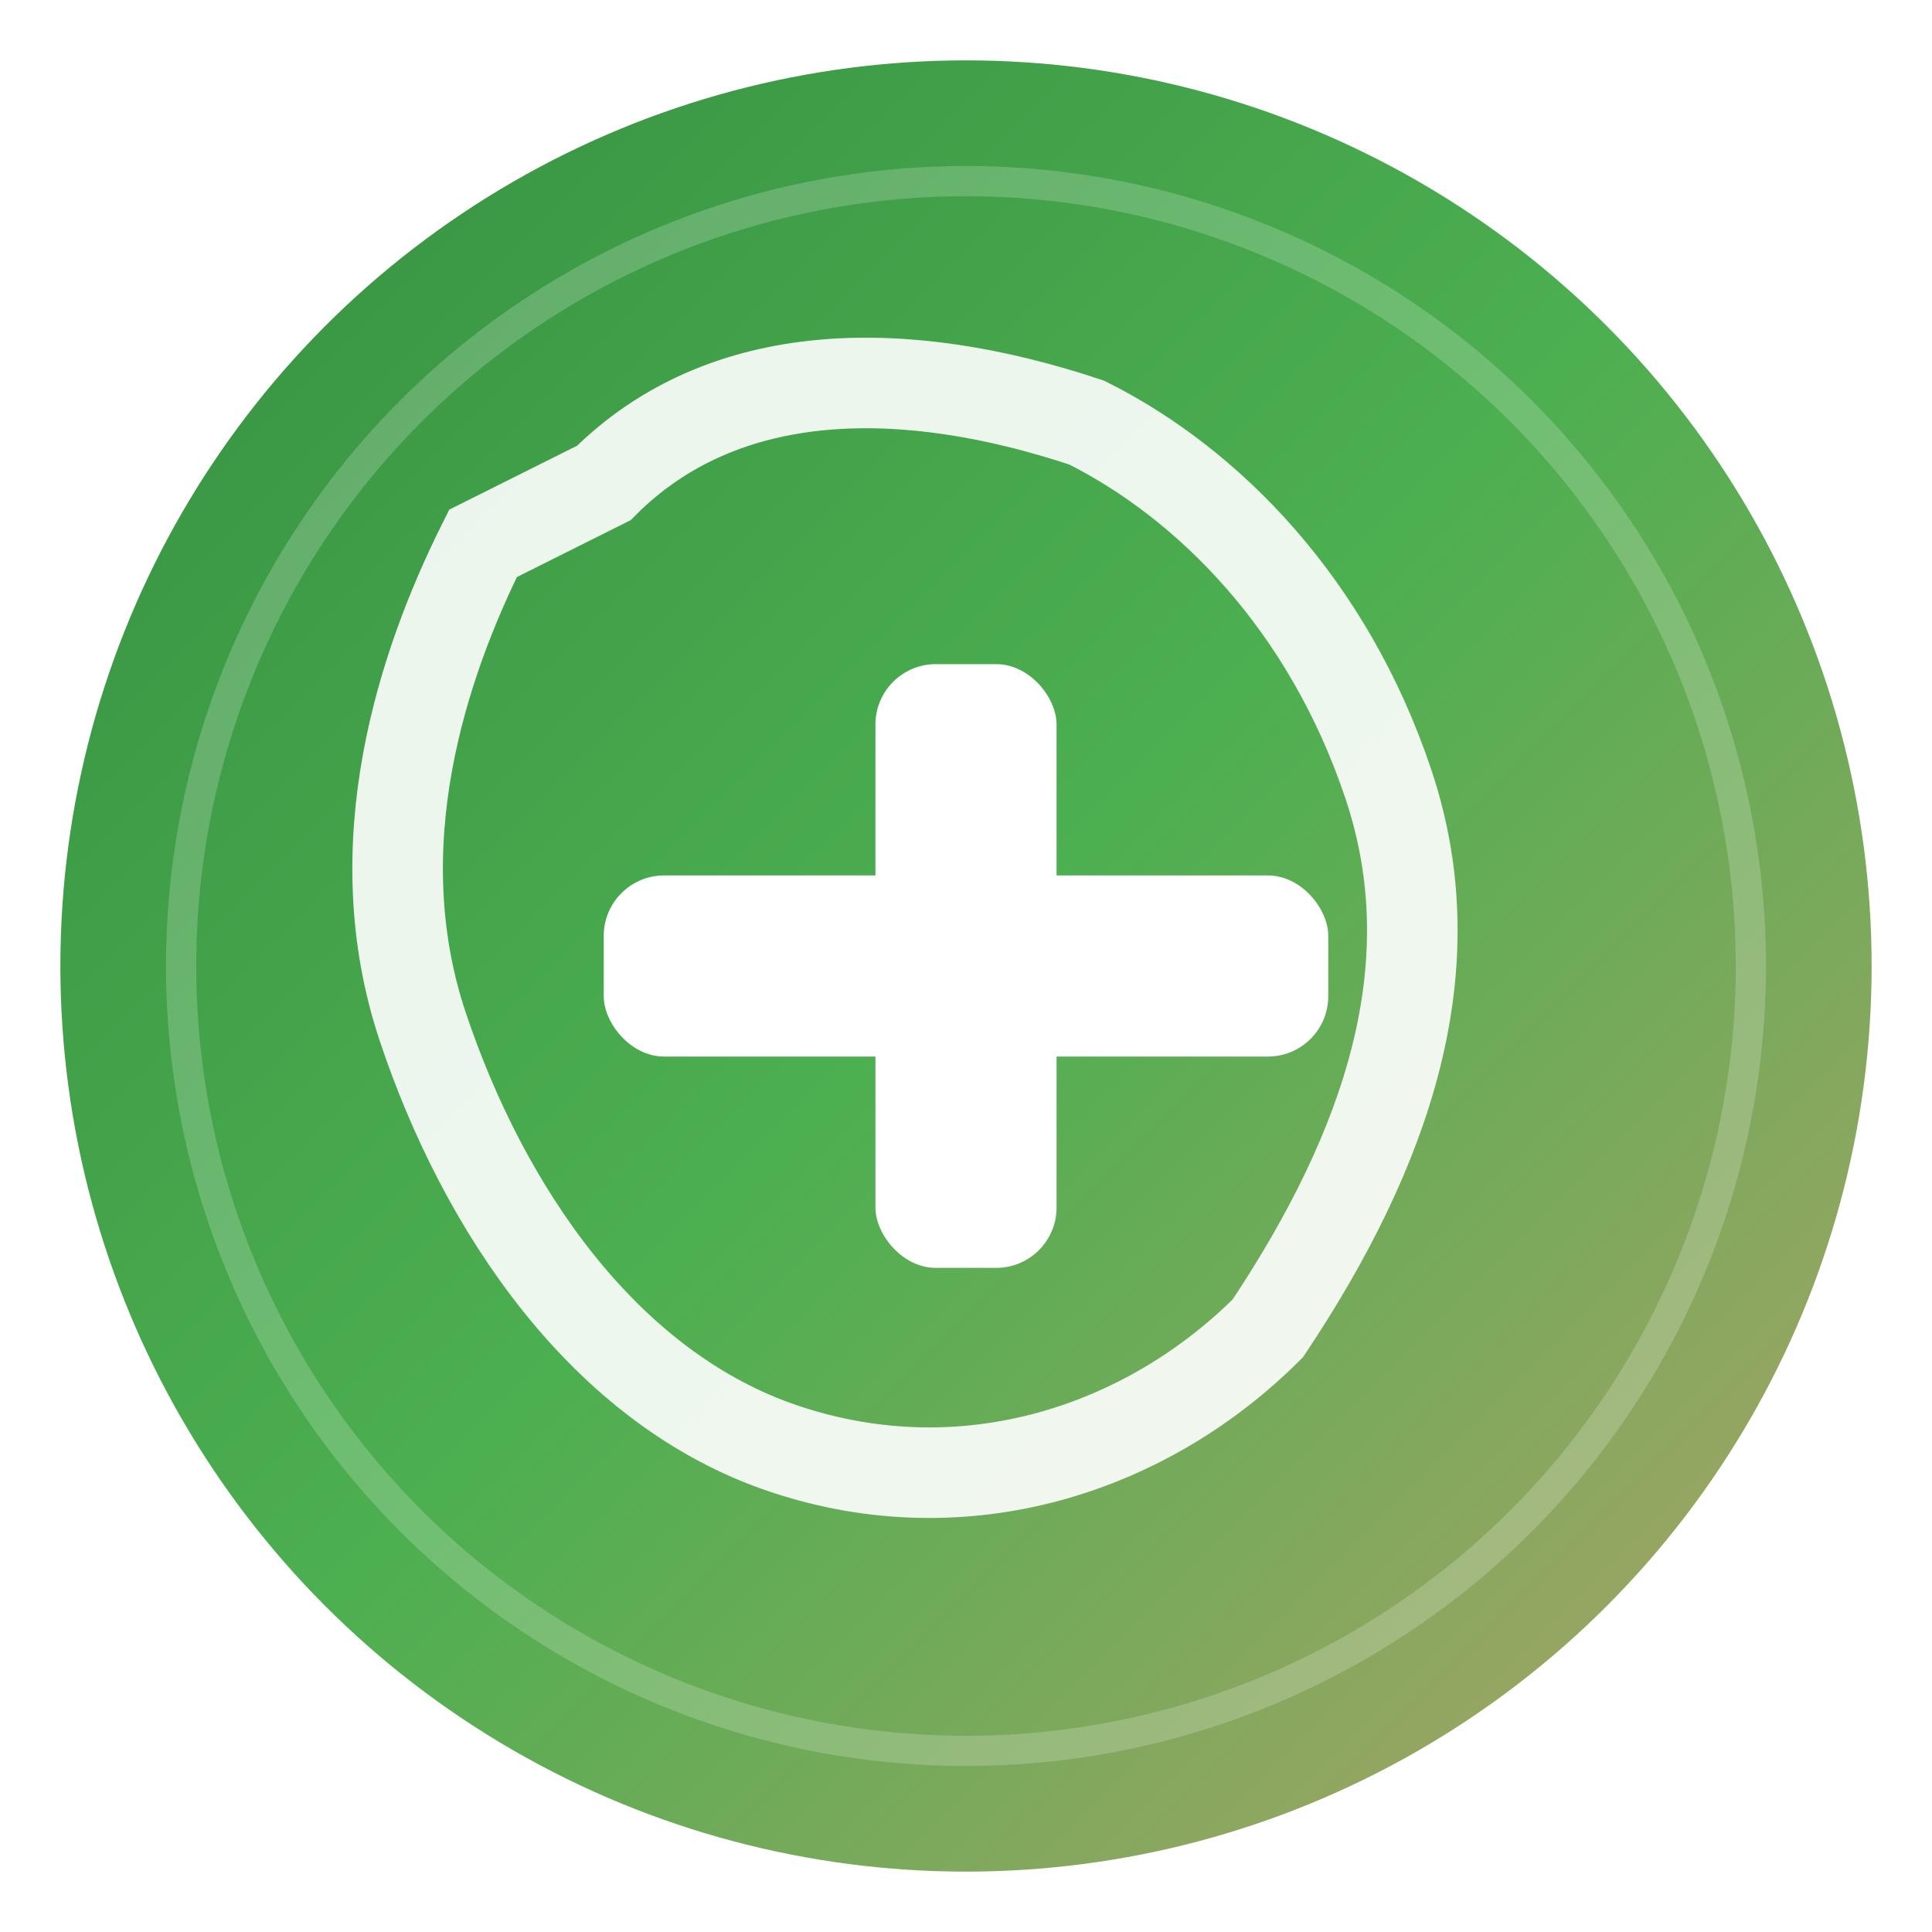 <svg width="32" height="32" xmlns="http://www.w3.org/2000/svg" viewBox="0 0 32 32">
  <defs>
    <linearGradient id="africacdc-grad" x1="0%" y1="0%" x2="100%" y2="100%">
      <stop offset="0%" style="stop-color:#348F41;stop-opacity:1" />
      <stop offset="50%" style="stop-color:#4CAF50;stop-opacity:1" />
      <stop offset="100%" style="stop-color:#B4A269;stop-opacity:1" />
    </linearGradient>
    <filter id="shadow" x="-50%" y="-50%" width="200%" height="200%">
      <feDropShadow dx="1" dy="1" stdDeviation="1" flood-color="#000" flood-opacity="0.3"/>
    </filter>
  </defs>

  <!-- Background circle with gradient -->
  <circle cx="16" cy="16" r="15" fill="url(#africacdc-grad)" filter="url(#shadow)"/>

  <!-- Africa continent outline (simplified) -->
  <path d="M10 8 C12 6, 15 6, 18 7 C20 8, 22 10, 23 13 C24 16, 23 19, 21 22 C19 24, 16 25, 13 24 C10 23, 8 20, 7 17 C6 14, 7 11, 8 9 Z"
        fill="none" stroke="white" stroke-width="1.5" opacity="0.9"/>

  <!-- Medical cross symbol -->
  <rect x="14.5" y="11" width="3" height="10" fill="white" rx="1"/>
  <rect x="10" y="14.5" width="12" height="3" fill="white" rx="1"/>

  <!-- Inner circle for depth -->
  <circle cx="16" cy="16" r="13" fill="none" stroke="rgba(255,255,255,0.2)" stroke-width="0.5"/>
</svg>
